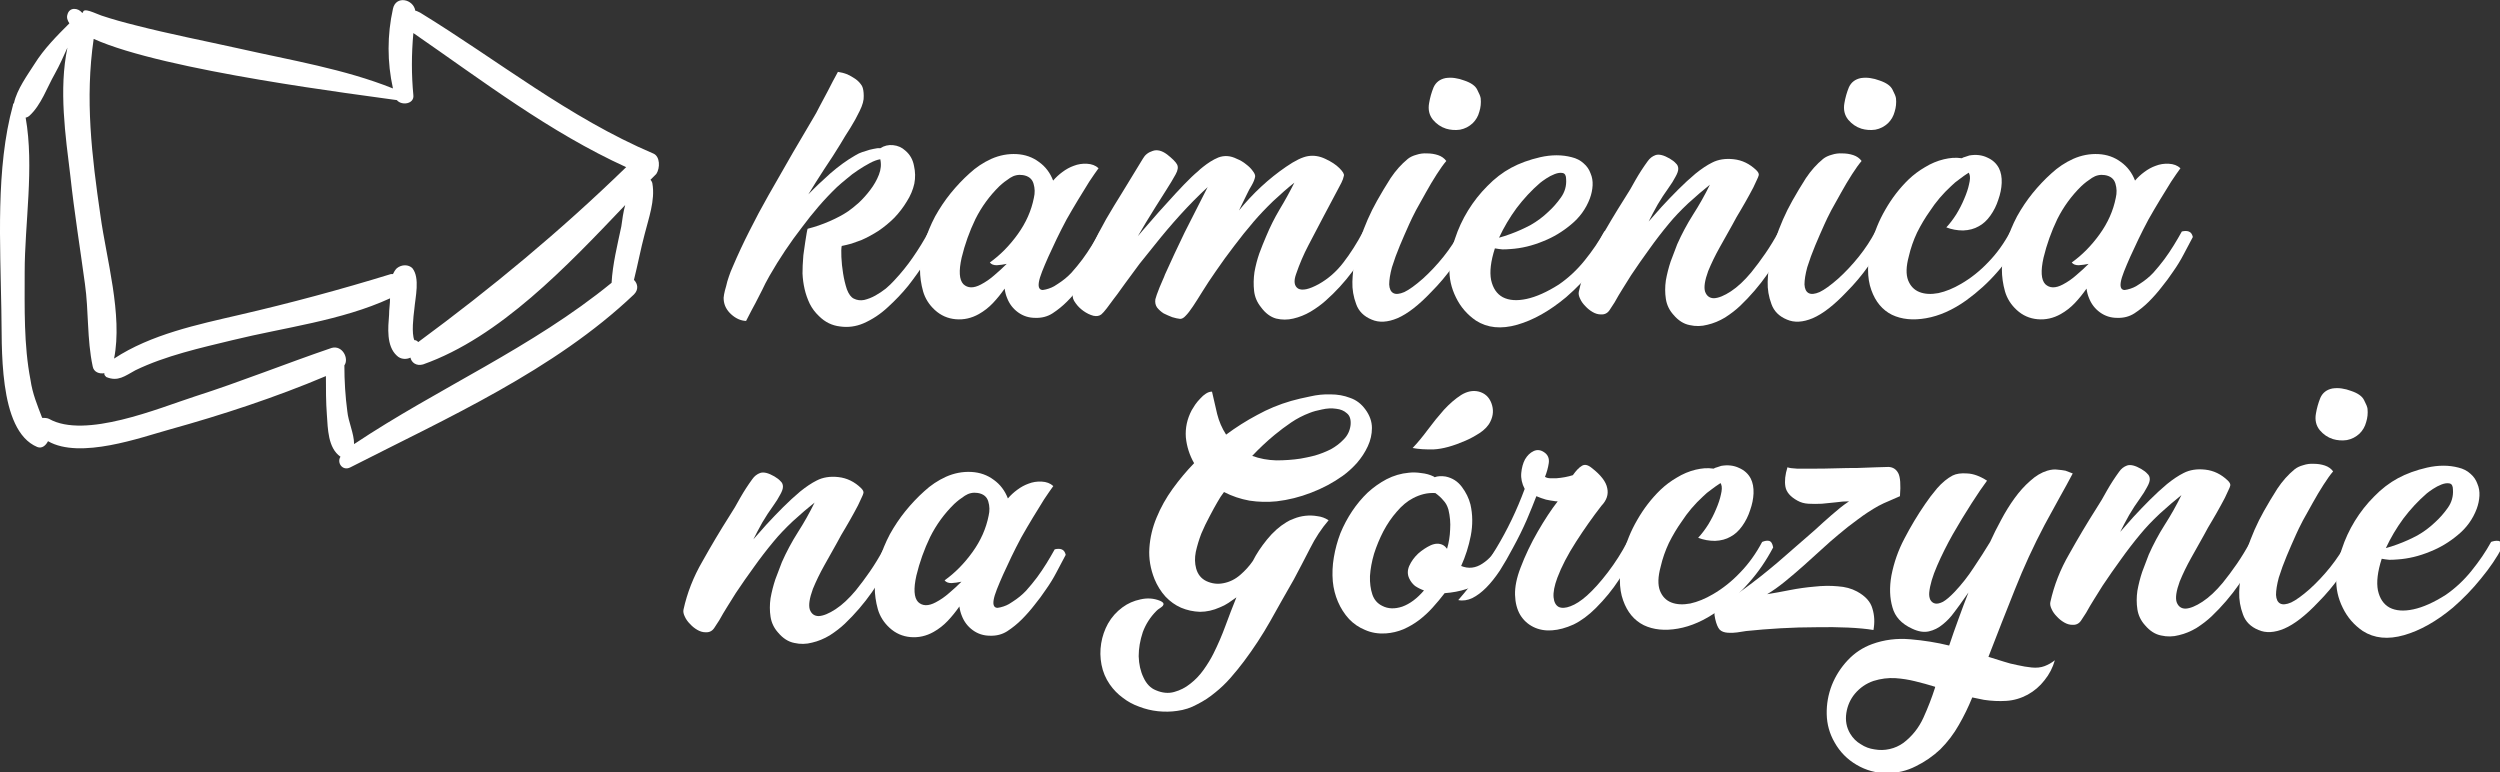 <?xml version="1.0" encoding="UTF-8" standalone="no"?>
<!-- Created with Inkscape (http://www.inkscape.org/) -->

<svg
   xmlns:dc="http://purl.org/dc/elements/1.1/"
   xmlns:cc="http://creativecommons.org/ns#"
   xmlns:rdf="http://www.w3.org/1999/02/22-rdf-syntax-ns#"
   xmlns:svg="http://www.w3.org/2000/svg"
   xmlns="http://www.w3.org/2000/svg"
   xmlns:sodipodi="http://sodipodi.sourceforge.net/DTD/sodipodi-0.dtd"
   xmlns:inkscape="http://www.inkscape.org/namespaces/inkscape"
   width="256.646mm"
   height="79.291mm"
   viewBox="0 0 256.646 79.291"
   version="1.1"
   id="svg8"
   inkscape:version="0.92.4 (5da689c313, 2019-01-14)"
   sodipodi:docname="projectName01SM.svg">
  <rect x="0" y="0" width="256.646" height="79.291" fill="#333333" stroke="none"/>
  <defs
     id="defs2" />
  <sodipodi:namedview
     id="base"
     pagecolor="#ffffff"
     bordercolor="#666666"
     borderopacity="1.0"
     inkscape:pageopacity="0.0"
     inkscape:pageshadow="2"
     inkscape:zoom="0.49497475"
     inkscape:cx="194.15137"
     inkscape:cy="109.88349"
     inkscape:document-units="mm"
     inkscape:current-layer="layer1"
     showgrid="false"
     showborder="false"
     fit-margin-top="0"
     fit-margin-left="0"
     fit-margin-right="0"
     fit-margin-bottom="0"
     inkscape:window-width="1920"
     inkscape:window-height="1001"
     inkscape:window-x="-9"
     inkscape:window-y="-9"
     inkscape:window-maximized="1" />
  <g
     inkscape:label="Layer 1"
     inkscape:groupmode="layer"
     id="layer1"
     transform="translate(-35.844,-109.946)">
    <g
       id="g934"
       style="fill:#ffffff">
      <g
         transform="matrix(1.011,0,0,1.011,-3.078,-1.991)"
         id="g933"
         style="fill:#ffffff">
        <path
           inkscape:connector-curvature="0"
           id="path837"
           style="font-style:normal;font-variant:normal;font-weight:normal;font-stretch:normal;font-size:28.186px;line-height:1.25;font-family:'Painter PERSONAL USE ONLY';-inkscape-font-specification:'Painter PERSONAL USE ONLY, Normal';font-variant-ligatures:normal;font-variant-caps:normal;font-variant-numeric:normal;font-feature-settings:normal;text-align:start;letter-spacing:0px;word-spacing:0px;writing-mode:lr-tb;text-anchor:start;fill:#ffffff;fill-opacity:1;stroke:none;stroke-width:0.873"
           d="m 132.807,134.226 q 0.908,-0.21 1.118,0.559 -1.328,2.55 -3.214,4.961 -0.908,1.118 -2.061,2.166 -1.118,1.048 -2.48,1.642 -1.153,0.489 -2.376,0.314 -1.223,-0.14 -2.131,-1.048 -0.594,-0.559 -0.943,-1.258 -0.349,-0.734 -0.524,-1.502 -0.175,-0.769 -0.21,-1.572 0,-0.804 0.07,-1.607 0,-0.175 0.07,-0.629 0.07,-0.489 0.14,-0.978 0.07,-0.489 0.14,-0.873 0.07,-0.419 0.105,-0.454 1.118,-0.279 2.236,-0.769 1.118,-0.489 1.887,-1.013 0.454,-0.314 1.083,-0.873 0.629,-0.594 1.153,-1.293 0.559,-0.734 0.873,-1.537 0.314,-0.804 0.14,-1.572 -0.454,0.07 -1.048,0.384 -0.594,0.314 -1.223,0.734 -0.594,0.384 -1.153,0.873 -0.559,0.454 -0.978,0.838 -0.978,0.943 -1.852,1.956 -0.873,1.013 -1.677,2.096 -1.817,2.341 -3.319,4.961 -0.105,0.175 -0.419,0.769 -0.279,0.594 -0.664,1.328 -0.349,0.699 -0.734,1.397 -0.349,0.699 -0.559,1.083 -0.804,-0.035 -1.502,-0.664 -0.699,-0.629 -0.769,-1.467 -0.035,-0.175 0.035,-0.559 0.07,-0.384 0.21,-0.838 0.105,-0.489 0.279,-0.978 0.175,-0.524 0.384,-0.978 0.804,-1.887 1.712,-3.668 0.908,-1.817 1.921,-3.598 l 2.48,-4.332 2.096,-3.563 q 0.245,-0.384 0.629,-1.153 0.419,-0.769 0.838,-1.572 0.454,-0.908 1.013,-1.921 0.489,0.07 0.943,0.245 0.384,0.175 0.804,0.454 0.419,0.28 0.699,0.734 0.175,0.349 0.175,1.013 0.035,0.629 -0.419,1.537 -0.419,0.873 -0.943,1.712 -0.524,0.804 -1.013,1.642 -0.699,1.153 -1.642,2.55 -0.908,1.397 -1.607,2.55 0.978,-1.013 2.236,-2.131 1.293,-1.118 2.515,-1.817 0.105,-0.07 0.384,-0.21 0.314,-0.14 0.699,-0.245 0.384,-0.14 0.769,-0.21 0.419,-0.105 0.699,-0.07 0.594,-0.384 1.293,-0.314 0.734,0.07 1.258,0.559 0.699,0.594 0.873,1.537 0.21,0.908 0.035,1.817 -0.21,0.943 -0.769,1.817 -0.524,0.873 -1.258,1.642 -0.734,0.734 -1.607,1.328 -0.873,0.559 -1.747,0.943 -0.489,0.175 -0.978,0.349 -0.489,0.14 -1.013,0.245 -0.07,0.314 -0.035,1.118 0.035,0.804 0.175,1.677 0.14,0.873 0.384,1.607 0.279,0.734 0.699,0.943 0.489,0.245 1.048,0.14 0.594,-0.14 1.153,-0.454 0.559,-0.314 1.048,-0.699 0.489,-0.419 0.838,-0.804 1.083,-1.153 1.921,-2.376 0.873,-1.258 1.607,-2.62 z" />
        <path
           inkscape:connector-curvature="0"
           id="path839"
           style="font-style:normal;font-variant:normal;font-weight:normal;font-stretch:normal;font-size:28.186px;line-height:1.25;font-family:'Painter PERSONAL USE ONLY';-inkscape-font-specification:'Painter PERSONAL USE ONLY, Normal';font-variant-ligatures:normal;font-variant-caps:normal;font-variant-numeric:normal;font-feature-settings:normal;text-align:start;letter-spacing:0px;word-spacing:0px;writing-mode:lr-tb;text-anchor:start;fill:#ffffff;fill-opacity:1;stroke:none;stroke-width:0.873"
           d="m 150.049,127.798 q -0.384,0.524 -0.943,1.363 -0.524,0.838 -1.118,1.817 -0.594,0.978 -1.188,2.026 -0.559,1.048 -1.013,1.991 -0.943,1.956 -1.467,3.284 -0.524,1.328 -0.279,1.712 0.105,0.175 0.349,0.175 0.279,-0.035 0.594,-0.14 0.314,-0.105 0.559,-0.245 0.279,-0.175 0.384,-0.245 0.769,-0.489 1.363,-1.118 0.594,-0.664 1.118,-1.363 0.489,-0.664 0.943,-1.397 0.454,-0.734 0.838,-1.432 0.419,-0.105 0.699,0 0.314,0.105 0.419,0.559 -0.489,0.908 -0.943,1.782 -0.454,0.873 -1.048,1.712 -0.559,0.838 -1.188,1.607 -0.594,0.769 -1.293,1.467 -0.664,0.664 -1.467,1.188 -0.769,0.489 -1.747,0.454 -0.978,0 -1.747,-0.559 -0.769,-0.559 -1.118,-1.467 -0.175,-0.419 -0.245,-0.943 -0.559,0.804 -1.188,1.467 -0.629,0.664 -1.432,1.118 -1.118,0.629 -2.341,0.524 -1.223,-0.105 -2.131,-0.943 -0.873,-0.804 -1.188,-1.887 -0.314,-1.118 -0.314,-2.236 0.035,-1.397 0.454,-2.76 0.419,-1.363 1.083,-2.62 0.699,-1.258 1.572,-2.341 0.908,-1.118 1.921,-2.026 0.978,-0.908 2.201,-1.467 1.258,-0.559 2.585,-0.489 1.293,0.07 2.271,0.804 0.978,0.699 1.432,1.887 0.419,-0.489 0.943,-0.873 0.559,-0.419 1.153,-0.629 0.629,-0.245 1.328,-0.21 0.734,0.035 1.188,0.454 z m -11.04,9.573 q 1.572,-1.118 2.83,-2.865 1.258,-1.747 1.642,-3.703 0.175,-0.734 -0.035,-1.432 -0.21,-0.734 -1.083,-0.873 -0.699,-0.105 -1.293,0.28 -0.594,0.384 -1.083,0.838 -1.502,1.467 -2.446,3.354 -0.908,1.887 -1.397,3.913 -0.454,2.026 0.175,2.69 0.664,0.629 1.782,0.035 0.734,-0.384 1.363,-0.943 0.664,-0.559 1.258,-1.153 -0.489,0.105 -1.013,0.14 -0.489,0 -0.699,-0.279 z" />
        <path
           inkscape:connector-curvature="0"
           id="path841"
           style="font-style:normal;font-variant:normal;font-weight:normal;font-stretch:normal;font-size:28.186px;line-height:1.25;font-family:'Painter PERSONAL USE ONLY';-inkscape-font-specification:'Painter PERSONAL USE ONLY, Normal';font-variant-ligatures:normal;font-variant-caps:normal;font-variant-numeric:normal;font-feature-settings:normal;text-align:start;letter-spacing:0px;word-spacing:0px;writing-mode:lr-tb;text-anchor:start;fill:#ffffff;fill-opacity:1;stroke:none;stroke-width:0.873"
           d="m 176.917,134.226 q 0.419,-0.105 0.734,-0.035 0.314,0.07 0.384,0.594 -0.978,1.852 -2.201,3.494 -1.223,1.642 -2.725,2.97 -0.664,0.594 -1.537,1.118 -0.838,0.489 -1.747,0.699 -0.873,0.21 -1.747,0 -0.873,-0.245 -1.537,-1.153 -0.594,-0.734 -0.699,-1.642 -0.105,-0.943 0.035,-1.921 0.175,-0.978 0.489,-1.887 0.349,-0.943 0.699,-1.747 0.594,-1.432 1.363,-2.725 0.804,-1.328 1.502,-2.725 -1.013,0.804 -2.166,1.887 -1.118,1.083 -1.956,2.061 -1.048,1.223 -1.991,2.48 -0.943,1.223 -1.852,2.55 -0.804,1.153 -1.363,2.061 -0.559,0.908 -0.978,1.537 -0.419,0.629 -0.734,0.943 -0.279,0.314 -0.559,0.314 -0.349,-0.035 -0.804,-0.175 -0.454,-0.175 -0.873,-0.384 -0.384,-0.245 -0.664,-0.594 -0.245,-0.349 -0.175,-0.838 0.035,-0.14 0.14,-0.454 0.14,-0.349 0.279,-0.734 0.175,-0.384 0.314,-0.734 0.175,-0.384 0.245,-0.594 0.943,-2.096 1.991,-4.262 1.083,-2.166 2.341,-4.612 -1.432,1.328 -2.795,2.83 -1.328,1.467 -2.55,3.005 -0.804,0.978 -1.572,1.956 -0.734,0.978 -1.467,1.991 -0.14,0.175 -0.454,0.629 -0.314,0.454 -0.699,0.943 -0.349,0.489 -0.699,0.943 -0.349,0.454 -0.559,0.629 -0.314,0.245 -0.804,0.14 -0.524,-0.14 -1.013,-0.489 -0.489,-0.349 -0.804,-0.804 -0.349,-0.454 -0.28,-0.873 0.14,-0.838 0.664,-2.096 0.524,-1.293 1.223,-2.69 0.699,-1.432 1.502,-2.865 0.838,-1.432 1.607,-2.655 l 2.131,-3.494 q 0.314,-0.559 0.978,-0.769 0.664,-0.245 1.467,0.349 0.804,0.629 1.013,1.013 0.21,0.384 -0.14,1.013 -0.384,0.699 -0.943,1.572 -0.524,0.838 -1.083,1.712 -0.524,0.838 -1.013,1.642 -0.489,0.804 -0.804,1.363 0.489,-0.594 1.293,-1.502 0.804,-0.943 1.677,-1.887 0.873,-0.978 1.712,-1.852 0.838,-0.873 1.432,-1.363 0.21,-0.21 0.524,-0.454 0.349,-0.279 0.734,-0.524 0.384,-0.245 0.804,-0.419 0.454,-0.175 0.943,-0.14 0.454,0.035 0.943,0.279 0.524,0.21 0.943,0.559 0.419,0.314 0.664,0.664 0.279,0.349 0.245,0.594 -0.07,0.384 -0.349,0.873 -0.28,0.454 -0.454,0.838 l -0.838,1.712 q 2.131,-2.62 4.786,-4.437 1.363,-0.943 2.236,-1.083 0.873,-0.14 1.747,0.279 0.908,0.419 1.432,0.943 0.524,0.524 0.454,0.769 -0.07,0.349 -0.245,0.699 -0.175,0.349 -0.349,0.664 l -1.502,2.83 q -0.734,1.432 -1.502,2.865 -0.734,1.397 -1.258,2.935 -0.384,1.083 0.21,1.467 0.629,0.349 2.096,-0.454 1.432,-0.804 2.48,-2.166 1.083,-1.397 2.026,-3.179 z" />
        <path
           inkscape:connector-curvature="0"
           id="path843"
           style="font-style:normal;font-variant:normal;font-weight:normal;font-stretch:normal;font-size:28.186px;line-height:1.25;font-family:'Painter PERSONAL USE ONLY';-inkscape-font-specification:'Painter PERSONAL USE ONLY, Normal';font-variant-ligatures:normal;font-variant-caps:normal;font-variant-numeric:normal;font-feature-settings:normal;text-align:start;letter-spacing:0px;word-spacing:0px;writing-mode:lr-tb;text-anchor:start;fill:#ffffff;fill-opacity:1;stroke:none;stroke-width:0.873"
           d="m 185.358,127.064 q -0.419,0.489 -0.978,1.363 -0.559,0.873 -1.083,1.817 -0.524,0.943 -1.013,1.817 -0.454,0.873 -0.699,1.432 -0.489,1.083 -0.943,2.166 -0.454,1.083 -0.804,2.201 -0.279,1.048 -0.279,1.747 0.035,0.664 0.419,0.873 0.384,0.21 1.118,-0.105 0.734,-0.349 1.887,-1.363 1.118,-1.013 2.096,-2.236 0.978,-1.223 1.677,-2.55 0.943,-0.454 1.118,0.559 -0.804,1.467 -1.817,2.935 -1.013,1.432 -2.236,2.655 -1.887,1.991 -3.424,2.655 -1.502,0.629 -2.62,0.14 -1.188,-0.489 -1.572,-1.572 -0.419,-1.118 -0.384,-2.271 0.07,-2.166 0.769,-4.262 0.699,-2.131 1.747,-3.983 0.629,-1.118 1.363,-2.271 0.769,-1.153 1.747,-1.956 0.349,-0.279 0.873,-0.419 0.524,-0.175 1.083,-0.14 0.594,0 1.118,0.175 0.524,0.175 0.838,0.594 z m -0.035,-3.284 q -0.769,-0.245 -1.328,-0.908 -0.559,-0.699 -0.384,-1.677 0.14,-0.838 0.454,-1.607 0.349,-0.769 1.223,-0.943 0.489,-0.07 0.943,0 0.489,0.07 0.943,0.245 1.048,0.349 1.328,0.943 0.314,0.594 0.349,0.873 0.07,0.699 -0.14,1.363 -0.175,0.664 -0.664,1.153 -0.559,0.524 -1.293,0.664 -0.734,0.105 -1.432,-0.105 z" />
        <path
           inkscape:connector-curvature="0"
           id="path845"
           style="font-style:normal;font-variant:normal;font-weight:normal;font-stretch:normal;font-size:28.186px;line-height:1.25;font-family:'Painter PERSONAL USE ONLY';-inkscape-font-specification:'Painter PERSONAL USE ONLY, Normal';font-variant-ligatures:normal;font-variant-caps:normal;font-variant-numeric:normal;font-feature-settings:normal;text-align:start;letter-spacing:0px;word-spacing:0px;writing-mode:lr-tb;text-anchor:start;fill:#ffffff;fill-opacity:1;stroke:none;stroke-width:0.873"
           d="m 191.865,136.008 q -0.384,0.035 -0.804,0.035 -0.384,-0.035 -0.769,-0.105 -0.629,1.956 -0.384,3.214 0.28,1.258 1.188,1.747 0.943,0.489 2.411,0.175 1.467,-0.314 3.284,-1.467 1.467,-1.013 2.62,-2.446 1.188,-1.467 1.991,-2.935 0.384,-0.14 0.699,-0.105 0.349,0 0.419,0.664 -0.804,1.537 -2.131,3.144 -1.293,1.607 -2.865,2.97 -2.515,2.096 -4.961,2.795 -2.446,0.699 -4.192,-0.419 -1.328,-0.908 -2.026,-2.341 -0.734,-1.467 -0.664,-3.039 0.035,-1.467 0.559,-2.935 0.489,-1.502 1.328,-2.865 0.838,-1.363 1.956,-2.48 1.118,-1.153 2.411,-1.852 1.293,-0.699 2.97,-1.083 1.712,-0.384 3.179,0 0.734,0.175 1.223,0.629 0.489,0.419 0.699,1.013 0.245,0.559 0.21,1.223 -0.035,0.664 -0.279,1.328 -0.594,1.572 -1.921,2.655 -1.293,1.083 -2.795,1.677 -1.677,0.699 -3.354,0.804 z m 3.005,-6.708 q -1.293,1.118 -2.376,2.55 -1.048,1.432 -1.782,3.005 0.524,-0.14 1.188,-0.384 1.048,-0.384 2.026,-0.908 0.978,-0.559 1.782,-1.328 0.699,-0.629 1.293,-1.467 0.594,-0.838 0.524,-1.852 0,-0.559 -0.349,-0.629 -0.349,-0.07 -0.804,0.105 -0.454,0.175 -0.873,0.454 -0.419,0.279 -0.629,0.454 z" />
        <path
           inkscape:connector-curvature="0"
           id="path847"
           style="font-style:normal;font-variant:normal;font-weight:normal;font-stretch:normal;font-size:28.186px;line-height:1.25;font-family:'Painter PERSONAL USE ONLY';-inkscape-font-specification:'Painter PERSONAL USE ONLY, Normal';font-variant-ligatures:normal;font-variant-caps:normal;font-variant-numeric:normal;font-feature-settings:normal;text-align:start;letter-spacing:0px;word-spacing:0px;writing-mode:lr-tb;text-anchor:start;fill:#ffffff;fill-opacity:1;stroke:none;stroke-width:0.873"
           d="m 219.113,134.226 q 1.083,-0.454 1.118,0.559 -1.048,1.991 -2.271,3.773 -1.223,1.747 -2.76,3.214 -0.664,0.629 -1.537,1.188 -0.873,0.524 -1.782,0.734 -0.908,0.245 -1.817,0.035 -0.908,-0.175 -1.642,-1.048 -0.629,-0.699 -0.769,-1.607 -0.14,-0.908 0,-1.887 0.175,-0.978 0.489,-1.921 0.349,-0.943 0.664,-1.747 0.699,-1.572 1.607,-3.005 0.943,-1.467 1.712,-3.039 -1.013,0.804 -2.201,1.887 -1.153,1.083 -1.956,2.061 -1.048,1.258 -1.991,2.585 -0.943,1.293 -1.852,2.655 -0.454,0.699 -0.873,1.397 -0.419,0.664 -0.804,1.363 -0.21,0.314 -0.524,0.804 -0.314,0.454 -0.873,0.419 -0.419,0 -0.838,-0.245 -0.419,-0.245 -0.734,-0.594 -0.349,-0.349 -0.524,-0.734 -0.21,-0.419 -0.14,-0.734 0.559,-2.55 1.921,-4.891 1.328,-2.376 2.725,-4.577 0.594,-0.908 1.118,-1.887 0.559,-0.978 1.223,-1.887 0.314,-0.454 0.804,-0.629 0.524,-0.175 1.432,0.349 0.419,0.245 0.629,0.489 0.245,0.21 0.245,0.559 0,0.314 -0.28,0.804 -0.245,0.489 -0.769,1.223 -0.489,0.664 -1.048,1.607 -0.524,0.943 -0.908,1.712 0.559,-0.629 1.328,-1.502 0.804,-0.873 1.677,-1.747 0.873,-0.873 1.747,-1.607 0.908,-0.734 1.677,-1.118 0.943,-0.489 2.201,-0.349 1.293,0.14 2.306,1.118 0.28,0.279 0.245,0.489 -0.035,0.175 -0.21,0.524 -0.314,0.734 -0.734,1.467 -0.419,0.769 -0.873,1.537 -0.454,0.734 -0.873,1.537 -0.594,1.083 -1.293,2.306 -0.664,1.188 -1.153,2.376 -0.524,1.432 -0.314,2.096 0.245,0.664 0.908,0.664 0.699,-0.035 1.712,-0.699 1.013,-0.664 2.061,-1.921 0.734,-0.908 1.432,-1.921 0.699,-1.013 1.363,-2.236 z" />
        <path
           inkscape:connector-curvature="0"
           id="path849"
           style="font-style:normal;font-variant:normal;font-weight:normal;font-stretch:normal;font-size:28.186px;line-height:1.25;font-family:'Painter PERSONAL USE ONLY';-inkscape-font-specification:'Painter PERSONAL USE ONLY, Normal';font-variant-ligatures:normal;font-variant-caps:normal;font-variant-numeric:normal;font-feature-settings:normal;text-align:start;letter-spacing:0px;word-spacing:0px;writing-mode:lr-tb;text-anchor:start;fill:#ffffff;fill-opacity:1;stroke:none;stroke-width:0.873"
           d="m 227.528,127.064 q -0.419,0.489 -0.978,1.363 -0.559,0.873 -1.083,1.817 -0.524,0.943 -1.013,1.817 -0.454,0.873 -0.699,1.432 -0.489,1.083 -0.943,2.166 -0.454,1.083 -0.804,2.201 -0.28,1.048 -0.28,1.747 0.035,0.664 0.419,0.873 0.384,0.21 1.118,-0.105 0.734,-0.349 1.887,-1.363 1.118,-1.013 2.096,-2.236 0.978,-1.223 1.677,-2.55 0.943,-0.454 1.118,0.559 -0.804,1.467 -1.817,2.935 -1.013,1.432 -2.236,2.655 -1.887,1.991 -3.424,2.655 -1.502,0.629 -2.62,0.14 -1.188,-0.489 -1.572,-1.572 -0.419,-1.118 -0.384,-2.271 0.07,-2.166 0.769,-4.262 0.699,-2.131 1.747,-3.983 0.629,-1.118 1.363,-2.271 0.769,-1.153 1.747,-1.956 0.349,-0.279 0.873,-0.419 0.524,-0.175 1.083,-0.14 0.594,0 1.118,0.175 0.524,0.175 0.838,0.594 z m -0.035,-3.284 q -0.769,-0.245 -1.328,-0.908 -0.559,-0.699 -0.384,-1.677 0.14,-0.838 0.454,-1.607 0.349,-0.769 1.223,-0.943 0.489,-0.07 0.943,0 0.489,0.07 0.943,0.245 1.048,0.349 1.328,0.943 0.314,0.594 0.349,0.873 0.07,0.699 -0.14,1.363 -0.175,0.664 -0.664,1.153 -0.559,0.524 -1.293,0.664 -0.734,0.105 -1.432,-0.105 z" />
        <path
           inkscape:connector-curvature="0"
           id="path851"
           style="font-style:normal;font-variant:normal;font-weight:normal;font-stretch:normal;font-size:28.186px;line-height:1.25;font-family:'Painter PERSONAL USE ONLY';-inkscape-font-specification:'Painter PERSONAL USE ONLY, Normal';font-variant-ligatures:normal;font-variant-caps:normal;font-variant-numeric:normal;font-feature-settings:normal;text-align:start;letter-spacing:0px;word-spacing:0px;writing-mode:lr-tb;text-anchor:start;fill:#ffffff;fill-opacity:1;stroke:none;stroke-width:0.873"
           d="m 236.131,133.807 q 0.524,-0.559 1.013,-1.328 0.489,-0.804 0.804,-1.572 0.349,-0.804 0.489,-1.467 0.175,-0.699 0.035,-1.048 l -0.07,-0.14 q -0.489,0.314 -0.943,0.664 -0.454,0.314 -0.838,0.699 -1.258,1.153 -2.166,2.55 -0.699,0.978 -1.293,2.166 -0.559,1.188 -0.838,2.411 -0.419,1.537 -0.07,2.446 0.349,0.873 1.153,1.188 0.804,0.314 1.921,0.105 1.118,-0.245 2.306,-0.943 1.502,-0.873 2.76,-2.201 1.293,-1.328 2.236,-3.109 0.419,-0.175 0.699,-0.105 0.314,0.07 0.419,0.664 -1.048,1.991 -2.446,3.563 -1.363,1.572 -3.144,2.865 -2.061,1.467 -4.088,1.817 -1.991,0.349 -3.459,-0.349 -1.467,-0.734 -2.096,-2.515 -0.664,-1.817 0,-4.647 0.454,-1.852 1.432,-3.529 0.978,-1.712 2.341,-3.039 0.769,-0.734 1.677,-1.258 0.908,-0.559 1.921,-0.804 0.454,-0.105 0.873,-0.14 0.454,-0.035 0.943,0.035 0.175,-0.105 0.349,-0.14 0.21,-0.07 0.419,-0.14 1.013,-0.175 1.817,0.21 0.804,0.349 1.188,1.083 0.314,0.629 0.279,1.502 -0.035,0.838 -0.349,1.712 -0.279,0.873 -0.804,1.607 -0.524,0.734 -1.188,1.083 -0.664,0.384 -1.572,0.419 -0.908,0 -1.712,-0.314 z" />
        <path
           inkscape:connector-curvature="0"
           id="path853"
           style="font-style:normal;font-variant:normal;font-weight:normal;font-stretch:normal;font-size:28.186px;line-height:1.25;font-family:'Painter PERSONAL USE ONLY';-inkscape-font-specification:'Painter PERSONAL USE ONLY, Normal';font-variant-ligatures:normal;font-variant-caps:normal;font-variant-numeric:normal;font-feature-settings:normal;text-align:start;letter-spacing:0px;word-spacing:0px;writing-mode:lr-tb;text-anchor:start;fill:#ffffff;fill-opacity:1;stroke:none;stroke-width:0.873"
           d="m 259.907,127.798 q -0.384,0.524 -0.943,1.363 -0.524,0.838 -1.118,1.817 -0.594,0.978 -1.188,2.026 -0.559,1.048 -1.013,1.991 -0.943,1.956 -1.467,3.284 -0.524,1.328 -0.28,1.712 0.105,0.175 0.349,0.175 0.279,-0.035 0.594,-0.14 0.314,-0.105 0.559,-0.245 0.28,-0.175 0.384,-0.245 0.769,-0.489 1.363,-1.118 0.594,-0.664 1.118,-1.363 0.489,-0.664 0.943,-1.397 0.454,-0.734 0.838,-1.432 0.419,-0.105 0.699,0 0.314,0.105 0.419,0.559 -0.489,0.908 -0.943,1.782 -0.454,0.873 -1.048,1.712 -0.559,0.838 -1.188,1.607 -0.594,0.769 -1.293,1.467 -0.664,0.664 -1.467,1.188 -0.769,0.489 -1.747,0.454 -0.978,0 -1.747,-0.559 -0.769,-0.559 -1.118,-1.467 -0.175,-0.419 -0.245,-0.943 -0.559,0.804 -1.188,1.467 -0.629,0.664 -1.432,1.118 -1.118,0.629 -2.341,0.524 -1.223,-0.105 -2.131,-0.943 -0.873,-0.804 -1.188,-1.887 -0.314,-1.118 -0.314,-2.236 0.035,-1.397 0.454,-2.76 0.419,-1.363 1.083,-2.62 0.699,-1.258 1.572,-2.341 0.908,-1.118 1.921,-2.026 0.978,-0.908 2.201,-1.467 1.258,-0.559 2.585,-0.489 1.293,0.07 2.271,0.804 0.978,0.699 1.432,1.887 0.419,-0.489 0.943,-0.873 0.559,-0.419 1.153,-0.629 0.629,-0.245 1.328,-0.21 0.734,0.035 1.188,0.454 z m -11.04,9.573 q 1.572,-1.118 2.83,-2.865 1.258,-1.747 1.642,-3.703 0.175,-0.734 -0.035,-1.432 -0.21,-0.734 -1.083,-0.873 -0.699,-0.105 -1.293,0.28 -0.594,0.384 -1.083,0.838 -1.502,1.467 -2.446,3.354 -0.908,1.887 -1.397,3.913 -0.454,2.026 0.175,2.69 0.664,0.629 1.782,0.035 0.734,-0.384 1.363,-0.943 0.664,-0.559 1.258,-1.153 -0.489,0.105 -1.013,0.14 -0.489,0 -0.699,-0.279 z" />
      </g>
      <g
         transform="matrix(1.011,0,0,1.011,-166.113,30.639)"
         id="g911"
         style="fill:#ffffff">
        <path
           inkscape:connector-curvature="0"
           id="path855"
           style="font-style:normal;font-variant:normal;font-weight:normal;font-stretch:normal;font-size:28.186px;line-height:1.25;font-family:'Painter PERSONAL USE ONLY';-inkscape-font-specification:'Painter PERSONAL USE ONLY, Normal';font-variant-ligatures:normal;font-variant-caps:normal;font-variant-numeric:normal;font-feature-settings:normal;text-align:start;letter-spacing:0px;word-spacing:0px;writing-mode:lr-tb;text-anchor:start;fill:#ffffff;fill-opacity:1;stroke:none;stroke-width:0.873"
           d="m 289.463,134.226 q 1.083,-0.454 1.118,0.559 -1.048,1.991 -2.271,3.773 -1.223,1.747 -2.76,3.214 -0.664,0.629 -1.537,1.188 -0.873,0.524 -1.782,0.734 -0.908,0.245 -1.817,0.035 -0.908,-0.175 -1.642,-1.048 -0.629,-0.699 -0.769,-1.607 -0.14,-0.908 0,-1.887 0.175,-0.978 0.489,-1.921 0.349,-0.943 0.664,-1.747 0.699,-1.572 1.607,-3.005 0.943,-1.467 1.712,-3.039 -1.013,0.804 -2.201,1.887 -1.153,1.083 -1.956,2.061 -1.048,1.258 -1.991,2.585 -0.943,1.293 -1.852,2.655 -0.454,0.699 -0.873,1.397 -0.419,0.664 -0.804,1.363 -0.21,0.314 -0.524,0.804 -0.314,0.454 -0.873,0.419 -0.419,0 -0.838,-0.245 -0.419,-0.245 -0.734,-0.594 -0.349,-0.349 -0.524,-0.734 -0.21,-0.419 -0.14,-0.734 0.559,-2.55 1.921,-4.891 1.328,-2.376 2.725,-4.577 0.594,-0.908 1.118,-1.887 0.559,-0.978 1.223,-1.887 0.314,-0.454 0.804,-0.629 0.524,-0.175 1.432,0.349 0.419,0.245 0.629,0.489 0.245,0.21 0.245,0.559 0,0.314 -0.279,0.804 -0.245,0.489 -0.769,1.223 -0.489,0.664 -1.048,1.607 -0.524,0.943 -0.908,1.712 0.559,-0.629 1.328,-1.502 0.804,-0.873 1.677,-1.747 0.873,-0.873 1.747,-1.607 0.908,-0.734 1.677,-1.118 0.943,-0.489 2.201,-0.349 1.293,0.14 2.306,1.118 0.279,0.279 0.245,0.489 -0.035,0.175 -0.21,0.524 -0.314,0.734 -0.734,1.467 -0.419,0.769 -0.873,1.537 -0.454,0.734 -0.873,1.537 -0.594,1.083 -1.293,2.306 -0.664,1.188 -1.153,2.376 -0.524,1.432 -0.314,2.096 0.245,0.664 0.908,0.664 0.699,-0.035 1.712,-0.699 1.013,-0.664 2.061,-1.921 0.734,-0.908 1.432,-1.921 0.699,-1.013 1.363,-2.236 z" />
        <path
           inkscape:connector-curvature="0"
           id="path857"
           style="font-style:normal;font-variant:normal;font-weight:normal;font-stretch:normal;font-size:28.186px;line-height:1.25;font-family:'Painter PERSONAL USE ONLY';-inkscape-font-specification:'Painter PERSONAL USE ONLY, Normal';font-variant-ligatures:normal;font-variant-caps:normal;font-variant-numeric:normal;font-feature-settings:normal;text-align:start;letter-spacing:0px;word-spacing:0px;writing-mode:lr-tb;text-anchor:start;fill:#ffffff;fill-opacity:1;stroke:none;stroke-width:0.873"
           d="m 306.716,127.798 q -0.384,0.524 -0.943,1.363 -0.524,0.838 -1.118,1.817 -0.594,0.978 -1.188,2.026 -0.559,1.048 -1.013,1.991 -0.943,1.956 -1.467,3.284 -0.524,1.328 -0.279,1.712 0.105,0.175 0.349,0.175 0.279,-0.035 0.594,-0.14 0.314,-0.105 0.559,-0.245 0.279,-0.175 0.384,-0.245 0.769,-0.489 1.363,-1.118 0.594,-0.664 1.118,-1.363 0.489,-0.664 0.943,-1.397 0.454,-0.734 0.838,-1.432 0.419,-0.105 0.699,0 0.314,0.105 0.419,0.559 -0.489,0.908 -0.943,1.782 -0.454,0.873 -1.048,1.712 -0.559,0.838 -1.188,1.607 -0.594,0.769 -1.293,1.467 -0.664,0.664 -1.467,1.188 -0.769,0.489 -1.747,0.454 -0.978,0 -1.747,-0.559 -0.769,-0.559 -1.118,-1.467 -0.175,-0.419 -0.245,-0.943 -0.559,0.804 -1.188,1.467 -0.629,0.664 -1.432,1.118 -1.118,0.629 -2.341,0.524 -1.223,-0.105 -2.131,-0.943 -0.873,-0.804 -1.188,-1.887 -0.314,-1.118 -0.314,-2.236 0.035,-1.397 0.454,-2.76 0.419,-1.363 1.083,-2.62 0.699,-1.258 1.572,-2.341 0.908,-1.118 1.921,-2.026 0.978,-0.908 2.201,-1.467 1.258,-0.559 2.585,-0.489 1.293,0.07 2.271,0.804 0.978,0.699 1.432,1.887 0.419,-0.489 0.943,-0.873 0.559,-0.419 1.153,-0.629 0.629,-0.245 1.328,-0.21 0.734,0.035 1.188,0.454 z m -11.04,9.573 q 1.572,-1.118 2.83,-2.865 1.258,-1.747 1.642,-3.703 0.175,-0.734 -0.035,-1.432 -0.21,-0.734 -1.083,-0.873 -0.699,-0.105 -1.293,0.28 -0.594,0.384 -1.083,0.838 -1.502,1.467 -2.446,3.354 -0.908,1.887 -1.397,3.913 -0.454,2.026 0.175,2.69 0.664,0.629 1.782,0.035 0.734,-0.384 1.363,-0.943 0.664,-0.559 1.258,-1.153 -0.489,0.105 -1.013,0.14 -0.489,0 -0.699,-0.279 z" />
      </g>
      <g
         transform="matrix(1.011,0,0,1.011,-173.424,29.875)"
         id="g922"
         style="fill:#ffffff">
        <path
           inkscape:connector-curvature="0"
           id="path859"
           style="font-style:normal;font-variant:normal;font-weight:normal;font-stretch:normal;font-size:28.186px;line-height:1.25;font-family:'Painter PERSONAL USE ONLY';-inkscape-font-specification:'Painter PERSONAL USE ONLY, Normal';font-variant-ligatures:normal;font-variant-caps:normal;font-variant-numeric:normal;font-feature-settings:normal;text-align:start;letter-spacing:0px;word-spacing:0px;writing-mode:lr-tb;text-anchor:start;fill:#ffffff;fill-opacity:1;stroke:none;stroke-width:0.873"
           d="m 345.635,120.776 q 0.664,0.908 0.664,1.887 0,0.943 -0.419,1.852 -0.419,0.908 -1.118,1.712 -0.699,0.769 -1.432,1.293 -1.467,1.048 -3.214,1.712 -1.712,0.664 -3.494,0.873 -1.397,0.14 -2.76,-0.07 -1.363,-0.245 -2.585,-0.873 -0.175,0.245 -0.349,0.489 -0.14,0.245 -0.314,0.524 -0.349,0.594 -0.804,1.467 -0.454,0.838 -0.838,1.747 -0.349,0.908 -0.559,1.852 -0.175,0.908 0.035,1.677 0.245,0.908 1.048,1.293 0.838,0.384 1.712,0.21 0.943,-0.175 1.712,-0.838 0.769,-0.664 1.293,-1.432 0.524,-1.048 1.432,-2.166 0.908,-1.118 1.956,-1.747 0.314,-0.21 0.804,-0.384 0.524,-0.21 1.118,-0.279 0.629,-0.07 1.223,0.035 0.629,0.07 1.153,0.419 -1.083,1.258 -1.887,2.865 -0.804,1.572 -1.642,3.144 -1.223,2.131 -2.411,4.262 -1.188,2.096 -2.655,4.053 -0.629,0.838 -1.363,1.677 -0.734,0.838 -1.572,1.502 -0.838,0.699 -1.817,1.188 -0.943,0.524 -2.026,0.664 -0.943,0.14 -1.956,0.035 -0.978,-0.105 -1.887,-0.454 -0.908,-0.314 -1.677,-0.908 -0.769,-0.559 -1.328,-1.363 -0.629,-0.908 -0.838,-1.991 -0.21,-1.083 -0.035,-2.166 0.175,-1.083 0.699,-2.026 0.559,-0.978 1.467,-1.642 0.804,-0.594 1.817,-0.804 1.048,-0.245 1.991,0.14 0.314,0.14 0.349,0.279 0.035,0.105 -0.07,0.245 -0.105,0.105 -0.314,0.245 -0.175,0.105 -0.314,0.245 -0.943,0.943 -1.397,2.166 -0.419,1.258 -0.419,2.446 0.035,1.223 0.489,2.166 0.454,0.978 1.258,1.293 0.978,0.419 1.852,0.175 0.908,-0.245 1.642,-0.838 0.769,-0.594 1.363,-1.432 0.594,-0.838 0.978,-1.607 0.699,-1.397 1.223,-2.83 0.524,-1.432 1.118,-2.9 -0.384,0.279 -0.804,0.559 -0.419,0.279 -0.873,0.454 -1.013,0.454 -2.026,0.454 -1.013,-0.035 -1.921,-0.419 -0.873,-0.384 -1.572,-1.118 -0.699,-0.769 -1.118,-1.782 -0.629,-1.572 -0.524,-3.144 0.105,-1.607 0.734,-3.109 0.629,-1.537 1.642,-2.935 1.013,-1.397 2.166,-2.585 -0.699,-1.223 -0.838,-2.62 -0.105,-1.432 0.594,-2.76 0.14,-0.245 0.349,-0.559 0.245,-0.349 0.524,-0.629 0.28,-0.314 0.559,-0.489 0.314,-0.21 0.629,-0.21 0.245,1.118 0.524,2.271 0.279,1.118 0.908,2.096 1.502,-1.118 3.144,-1.991 1.642,-0.908 3.459,-1.432 0.873,-0.245 1.921,-0.454 1.048,-0.245 2.096,-0.21 1.048,0 1.956,0.349 0.943,0.314 1.572,1.188 z m -6.603,4.996 q 0.629,-0.105 1.467,-0.314 0.838,-0.245 1.607,-0.629 0.769,-0.419 1.328,-1.013 0.594,-0.594 0.699,-1.467 0.07,-0.838 -0.384,-1.188 -0.419,-0.384 -1.083,-0.454 -0.664,-0.105 -1.432,0.07 -0.734,0.14 -1.258,0.349 -1.013,0.384 -1.887,0.978 -0.873,0.594 -1.677,1.258 -0.594,0.489 -1.188,1.048 -0.559,0.524 -1.083,1.083 1.153,0.419 2.446,0.454 1.293,0 2.446,-0.175 z" />
        <path
           inkscape:connector-curvature="0"
           id="path861"
           style="font-style:normal;font-variant:normal;font-weight:normal;font-stretch:normal;font-size:28.186px;line-height:1.25;font-family:'Painter PERSONAL USE ONLY';-inkscape-font-specification:'Painter PERSONAL USE ONLY, Normal';font-variant-ligatures:normal;font-variant-caps:normal;font-variant-numeric:normal;font-feature-settings:normal;text-align:start;letter-spacing:0px;word-spacing:0px;writing-mode:lr-tb;text-anchor:start;fill:#ffffff;fill-opacity:1;stroke:none;stroke-width:0.873"
           d="m 352.668,127.658 q 0.454,-0.175 1.118,-0.07 1.013,0.21 1.642,1.048 0.629,0.838 0.873,1.782 0.349,1.537 0.035,3.179 -0.314,1.607 -0.978,3.074 1.118,0.454 2.166,-0.245 1.083,-0.699 1.887,-2.201 1.013,-0.454 1.118,0.559 -1.118,2.131 -2.795,3.319 -1.642,1.153 -4.053,1.328 -0.559,0.734 -1.223,1.467 -0.629,0.699 -1.363,1.258 -0.734,0.559 -1.607,0.943 -0.838,0.349 -1.782,0.419 -1.153,0.07 -2.096,-0.349 -0.943,-0.384 -1.642,-1.118 -0.699,-0.769 -1.118,-1.747 -0.419,-0.978 -0.524,-2.061 -0.105,-1.223 0.105,-2.446 0.21,-1.258 0.664,-2.446 0.489,-1.188 1.188,-2.236 0.699,-1.048 1.572,-1.887 0.873,-0.804 1.921,-1.363 1.083,-0.559 2.271,-0.664 0.594,-0.07 1.258,0.035 0.699,0.07 1.258,0.349 z m -1.677,7.756 q 0.594,-0.524 1.258,-0.838 0.699,-0.314 1.258,-0.035 0.245,0.14 0.419,0.384 0.279,-0.943 0.314,-1.956 0.07,-1.013 -0.175,-2.026 -0.175,-0.594 -0.524,-0.943 -0.314,-0.384 -0.804,-0.734 -0.629,-0.035 -1.188,0.105 -0.559,0.14 -1.083,0.419 -0.873,0.454 -1.642,1.363 -0.769,0.873 -1.363,1.991 -0.559,1.083 -0.943,2.271 -0.349,1.188 -0.419,2.271 -0.035,1.048 0.245,1.887 0.279,0.804 1.013,1.153 0.873,0.454 2.026,0.07 1.153,-0.419 2.201,-1.642 -0.489,-0.175 -0.908,-0.454 -0.384,-0.314 -0.594,-0.769 -0.279,-0.594 0,-1.258 0.314,-0.699 0.908,-1.258 z m -0.559,-10.725 q 0.734,-0.769 1.537,-1.852 0.804,-1.083 1.642,-2.026 0.873,-0.943 1.747,-1.502 0.908,-0.559 1.782,-0.349 0.943,0.245 1.293,1.188 0.349,0.943 -0.105,1.852 -0.314,0.664 -1.118,1.188 -0.769,0.489 -1.432,0.769 -1.852,0.804 -3.179,0.873 -1.293,0.035 -2.166,-0.14 z" />
        <path
           inkscape:connector-curvature="0"
           id="path863"
           style="font-style:normal;font-variant:normal;font-weight:normal;font-stretch:normal;font-size:28.186px;line-height:1.25;font-family:'Painter PERSONAL USE ONLY';-inkscape-font-specification:'Painter PERSONAL USE ONLY, Normal';font-variant-ligatures:normal;font-variant-caps:normal;font-variant-numeric:normal;font-feature-settings:normal;text-align:start;letter-spacing:0px;word-spacing:0px;writing-mode:lr-tb;text-anchor:start;fill:#ffffff;fill-opacity:1;stroke:none;stroke-width:0.873"
           d="m 355.067,140.13 q 2.131,-2.446 3.843,-5.24 1.712,-2.83 2.9,-6.044 -0.419,-0.804 -0.349,-1.607 0.07,-0.804 0.384,-1.397 0.349,-0.594 0.873,-0.838 0.524,-0.245 1.048,0.105 0.594,0.384 0.489,1.118 -0.105,0.699 -0.384,1.397 0.245,0.14 0.559,0.14 0.349,0 0.594,0 0.908,-0.07 1.677,-0.314 0.489,-0.699 0.908,-0.943 0.419,-0.279 1.013,0.21 1.397,1.083 1.572,2.061 0.21,0.943 -0.594,1.782 -1.328,1.712 -2.585,3.668 -1.258,1.956 -1.887,3.633 -0.454,1.223 -0.384,1.991 0.07,0.734 0.524,0.978 0.454,0.21 1.188,-0.07 0.769,-0.279 1.677,-1.083 1.013,-0.908 2.131,-2.376 1.118,-1.467 1.956,-3.074 0.489,-0.279 0.769,-0.035 0.314,0.21 0.349,0.594 -0.943,1.782 -1.956,3.284 -0.978,1.502 -2.341,2.865 -1.118,1.118 -2.271,1.677 -1.153,0.524 -2.201,0.594 -1.048,0.07 -1.887,-0.349 -0.838,-0.419 -1.328,-1.223 -0.489,-0.838 -0.524,-2.026 -0.035,-1.223 0.559,-2.76 0.699,-1.852 1.747,-3.668 1.048,-1.817 2.026,-3.074 -0.279,0 -0.384,-0.035 -0.314,-0.035 -0.804,-0.14 -0.489,-0.14 -0.978,-0.349 -0.384,1.013 -0.978,2.411 -0.594,1.363 -1.397,2.83 -0.664,1.258 -1.328,2.306 -0.699,1.048 -1.397,1.747 -0.699,0.699 -1.397,1.048 -0.734,0.349 -1.432,0.21 z" />
        <path
           inkscape:connector-curvature="0"
           id="path865"
           style="font-style:normal;font-variant:normal;font-weight:normal;font-stretch:normal;font-size:28.186px;line-height:1.25;font-family:'Painter PERSONAL USE ONLY';-inkscape-font-specification:'Painter PERSONAL USE ONLY, Normal';font-variant-ligatures:normal;font-variant-caps:normal;font-variant-numeric:normal;font-feature-settings:normal;text-align:start;letter-spacing:0px;word-spacing:0px;writing-mode:lr-tb;text-anchor:start;fill:#ffffff;fill-opacity:1;stroke:none;stroke-width:0.873"
           d="m 379.424,133.807 q 0.524,-0.559 1.013,-1.328 0.489,-0.804 0.804,-1.572 0.349,-0.804 0.489,-1.467 0.175,-0.699 0.035,-1.048 l -0.07,-0.14 q -0.489,0.314 -0.943,0.664 -0.454,0.314 -0.838,0.699 -1.258,1.153 -2.166,2.55 -0.699,0.978 -1.293,2.166 -0.559,1.188 -0.838,2.411 -0.419,1.537 -0.07,2.446 0.349,0.873 1.153,1.188 0.804,0.314 1.921,0.105 1.118,-0.245 2.306,-0.943 1.502,-0.873 2.76,-2.201 1.293,-1.328 2.236,-3.109 0.419,-0.175 0.699,-0.105 0.314,0.07 0.419,0.664 -1.048,1.991 -2.446,3.563 -1.363,1.572 -3.144,2.865 -2.061,1.467 -4.088,1.817 -1.991,0.349 -3.459,-0.349 -1.467,-0.734 -2.096,-2.515 -0.664,-1.817 0,-4.647 0.454,-1.852 1.432,-3.529 0.978,-1.712 2.341,-3.039 0.769,-0.734 1.677,-1.258 0.908,-0.559 1.921,-0.804 0.454,-0.105 0.873,-0.14 0.454,-0.035 0.943,0.035 0.175,-0.105 0.349,-0.14 0.21,-0.07 0.419,-0.14 1.013,-0.175 1.817,0.21 0.804,0.349 1.188,1.083 0.314,0.629 0.28,1.502 -0.035,0.838 -0.349,1.712 -0.279,0.873 -0.804,1.607 -0.524,0.734 -1.188,1.083 -0.664,0.384 -1.572,0.419 -0.908,0 -1.712,-0.314 z" />
        <path
           inkscape:connector-curvature="0"
           id="path867"
           style="font-style:normal;font-variant:normal;font-weight:normal;font-stretch:normal;font-size:28.186px;line-height:1.25;font-family:'Painter PERSONAL USE ONLY';-inkscape-font-specification:'Painter PERSONAL USE ONLY, Normal';font-variant-ligatures:normal;font-variant-caps:normal;font-variant-numeric:normal;font-feature-settings:normal;text-align:start;letter-spacing:0px;word-spacing:0px;writing-mode:lr-tb;text-anchor:start;fill:#ffffff;fill-opacity:1;stroke:none;stroke-width:0.873"
           d="m 397.75,130.558 q -1.118,0.629 -2.131,1.397 -1.013,0.734 -1.956,1.537 -0.804,0.664 -1.712,1.502 -0.873,0.804 -1.817,1.642 -0.943,0.838 -1.887,1.607 -0.943,0.769 -1.817,1.293 1.083,-0.175 2.306,-0.419 1.258,-0.245 2.48,-0.349 1.258,-0.14 2.376,-0.035 1.118,0.07 1.956,0.524 1.293,0.699 1.572,1.747 0.314,1.013 0.105,2.166 -1.048,-0.175 -2.585,-0.245 -1.502,-0.07 -3.249,-0.035 -1.747,0 -3.598,0.105 -1.817,0.105 -3.494,0.28 -0.454,0.07 -0.908,0.14 -0.489,0.07 -0.943,0.035 -0.559,-0.035 -0.838,-0.314 -0.28,-0.314 -0.454,-1.083 -0.175,-0.769 0,-1.118 0.14,-0.384 0.419,-0.489 1.118,-0.489 2.166,-1.188 1.013,-0.734 1.991,-1.502 0.838,-0.664 1.747,-1.432 0.943,-0.804 1.887,-1.642 0.978,-0.838 1.887,-1.642 0.908,-0.838 1.712,-1.537 0.489,-0.419 0.873,-0.734 0.384,-0.314 0.908,-0.664 -0.629,0 -1.363,0.105 -0.699,0.07 -1.397,0.14 -0.699,0.035 -1.363,0 -0.629,-0.035 -1.118,-0.314 -1.083,-0.594 -1.223,-1.432 -0.14,-0.838 0.21,-1.956 0.245,0.105 0.978,0.14 0.769,0 1.782,0 1.013,0 2.166,-0.035 1.153,-0.035 2.201,-0.035 1.083,-0.035 1.921,-0.07 0.838,-0.035 1.223,-0.035 0.664,0.035 0.978,0.629 0.314,0.594 0.175,2.341 -0.559,0.245 -1.118,0.489 -0.524,0.21 -1.048,0.489 z" />
        <path
           inkscape:connector-curvature="0"
           id="path869"
           style="font-style:normal;font-variant:normal;font-weight:normal;font-stretch:normal;font-size:28.186px;line-height:1.25;font-family:'Painter PERSONAL USE ONLY';-inkscape-font-specification:'Painter PERSONAL USE ONLY, Normal';font-variant-ligatures:normal;font-variant-caps:normal;font-variant-numeric:normal;font-feature-settings:normal;text-align:start;letter-spacing:0px;word-spacing:0px;writing-mode:lr-tb;text-anchor:start;fill:#ffffff;fill-opacity:1;stroke:none;stroke-width:0.873"
           d="m 417.46,127.274 q -0.664,1.258 -1.258,2.306 -0.489,0.908 -0.978,1.782 -0.454,0.838 -0.629,1.153 -1.677,3.179 -3.005,6.533 -1.328,3.319 -2.69,6.848 l 1.572,0.489 q 0.629,0.21 1.363,0.349 0.769,0.175 1.467,0.245 0.734,0.07 1.293,-0.14 0.559,-0.21 1.048,-0.594 -0.314,1.118 -1.048,2.026 -0.699,0.908 -1.712,1.467 -1.048,0.559 -2.166,0.629 -1.118,0.07 -2.271,-0.105 l -1.188,-0.245 q -0.594,1.467 -1.363,2.795 -0.769,1.363 -1.887,2.48 -1.118,1.048 -2.48,1.712 -1.363,0.699 -2.935,0.699 -1.642,0 -3.074,-0.838 -1.432,-0.838 -2.236,-2.271 -0.769,-1.328 -0.804,-2.865 -0.035,-1.537 0.524,-2.97 0.559,-1.397 1.607,-2.515 1.048,-1.118 2.48,-1.642 1.817,-0.664 3.878,-0.489 2.061,0.175 3.913,0.629 h 0.035 q 0.454,-1.363 0.943,-2.69 0.489,-1.363 1.013,-2.69 l -0.419,0.594 q -0.454,0.664 -1.013,1.397 -0.524,0.734 -1.188,1.258 -0.629,0.524 -1.397,0.699 -0.769,0.175 -1.712,-0.279 -1.607,-0.734 -1.991,-2.166 -0.419,-1.432 -0.105,-3.214 0.384,-1.991 1.328,-3.773 0.943,-1.817 2.096,-3.494 0.489,-0.734 1.223,-1.607 0.769,-0.873 1.572,-1.293 0.559,-0.279 1.467,-0.21 0.943,0.035 2.026,0.734 -0.629,0.838 -1.572,2.306 -0.943,1.467 -1.887,3.109 -0.908,1.607 -1.607,3.214 -0.699,1.607 -0.804,2.725 -0.035,0.419 0.105,0.734 0.175,0.314 0.489,0.384 0.314,0.07 0.804,-0.175 0.489,-0.279 1.188,-1.013 1.083,-1.153 1.921,-2.446 0.873,-1.293 1.677,-2.62 0.489,-1.083 1.118,-2.236 0.629,-1.188 1.363,-2.201 0.734,-1.013 1.572,-1.747 0.838,-0.769 1.747,-1.048 0.594,-0.175 1.048,-0.105 0.454,0.035 0.804,0.105 0.384,0.14 0.734,0.28 z M 400.271,154.629 q 1.328,-1.013 2.026,-2.55 0.699,-1.537 1.188,-3.074 v -0.07 q -1.013,-0.314 -2.026,-0.559 -0.978,-0.245 -1.991,-0.314 -1.118,-0.07 -2.236,0.28 -1.118,0.384 -1.887,1.293 -0.699,0.838 -0.873,1.956 -0.175,1.153 0.384,2.096 0.419,0.699 1.083,1.083 0.629,0.419 1.397,0.524 0.769,0.14 1.537,-0.035 0.769,-0.175 1.397,-0.629 z" />
        <path
           inkscape:connector-curvature="0"
           id="path871"
           style="font-style:normal;font-variant:normal;font-weight:normal;font-stretch:normal;font-size:28.186px;line-height:1.25;font-family:'Painter PERSONAL USE ONLY';-inkscape-font-specification:'Painter PERSONAL USE ONLY, Normal';font-variant-ligatures:normal;font-variant-caps:normal;font-variant-numeric:normal;font-feature-settings:normal;text-align:start;letter-spacing:0px;word-spacing:0px;writing-mode:lr-tb;text-anchor:start;fill:#ffffff;fill-opacity:1;stroke:none;stroke-width:0.873"
           d="m 435.485,134.226 q 1.083,-0.454 1.118,0.559 -1.048,1.991 -2.271,3.773 -1.223,1.747 -2.76,3.214 -0.664,0.629 -1.537,1.188 -0.873,0.524 -1.782,0.734 -0.908,0.245 -1.817,0.035 -0.908,-0.175 -1.642,-1.048 -0.629,-0.699 -0.769,-1.607 -0.14,-0.908 0,-1.887 0.175,-0.978 0.489,-1.921 0.349,-0.943 0.664,-1.747 0.699,-1.572 1.607,-3.005 0.943,-1.467 1.712,-3.039 -1.013,0.804 -2.201,1.887 -1.153,1.083 -1.956,2.061 -1.048,1.258 -1.991,2.585 -0.943,1.293 -1.852,2.655 -0.454,0.699 -0.873,1.397 -0.419,0.664 -0.804,1.363 -0.21,0.314 -0.524,0.804 -0.314,0.454 -0.873,0.419 -0.419,0 -0.838,-0.245 -0.419,-0.245 -0.734,-0.594 -0.349,-0.349 -0.524,-0.734 -0.21,-0.419 -0.14,-0.734 0.559,-2.55 1.921,-4.891 1.328,-2.376 2.725,-4.577 0.594,-0.908 1.118,-1.887 0.559,-0.978 1.223,-1.887 0.314,-0.454 0.804,-0.629 0.524,-0.175 1.432,0.349 0.419,0.245 0.629,0.489 0.245,0.21 0.245,0.559 0,0.314 -0.28,0.804 -0.245,0.489 -0.769,1.223 -0.489,0.664 -1.048,1.607 -0.524,0.943 -0.908,1.712 0.559,-0.629 1.328,-1.502 0.804,-0.873 1.677,-1.747 0.873,-0.873 1.747,-1.607 0.908,-0.734 1.677,-1.118 0.943,-0.489 2.201,-0.349 1.293,0.14 2.306,1.118 0.279,0.279 0.245,0.489 -0.035,0.175 -0.21,0.524 -0.314,0.734 -0.734,1.467 -0.419,0.769 -0.873,1.537 -0.454,0.734 -0.873,1.537 -0.594,1.083 -1.293,2.306 -0.664,1.188 -1.153,2.376 -0.524,1.432 -0.314,2.096 0.245,0.664 0.908,0.664 0.699,-0.035 1.712,-0.699 1.013,-0.664 2.061,-1.921 0.734,-0.908 1.432,-1.921 0.699,-1.013 1.363,-2.236 z" />
        <path
           inkscape:connector-curvature="0"
           id="path873"
           style="font-style:normal;font-variant:normal;font-weight:normal;font-stretch:normal;font-size:28.186px;line-height:1.25;font-family:'Painter PERSONAL USE ONLY';-inkscape-font-specification:'Painter PERSONAL USE ONLY, Normal';font-variant-ligatures:normal;font-variant-caps:normal;font-variant-numeric:normal;font-feature-settings:normal;text-align:start;letter-spacing:0px;word-spacing:0px;writing-mode:lr-tb;text-anchor:start;fill:#ffffff;fill-opacity:1;stroke:none;stroke-width:0.873"
           d="m 443.9,127.064 q -0.419,0.489 -0.978,1.363 -0.559,0.873 -1.083,1.817 -0.524,0.943 -1.013,1.817 -0.454,0.873 -0.699,1.432 -0.489,1.083 -0.943,2.166 -0.454,1.083 -0.804,2.201 -0.279,1.048 -0.279,1.747 0.035,0.664 0.419,0.873 0.384,0.21 1.118,-0.105 0.734,-0.349 1.887,-1.363 1.118,-1.013 2.096,-2.236 0.978,-1.223 1.677,-2.55 0.943,-0.454 1.118,0.559 -0.804,1.467 -1.817,2.935 -1.013,1.432 -2.236,2.655 -1.887,1.991 -3.424,2.655 -1.502,0.629 -2.62,0.14 -1.188,-0.489 -1.572,-1.572 -0.419,-1.118 -0.384,-2.271 0.07,-2.166 0.769,-4.262 0.699,-2.131 1.747,-3.983 0.629,-1.118 1.363,-2.271 0.769,-1.153 1.747,-1.956 0.349,-0.279 0.873,-0.419 0.524,-0.175 1.083,-0.14 0.594,0 1.118,0.175 0.524,0.175 0.838,0.594 z m -0.035,-3.284 q -0.769,-0.245 -1.328,-0.908 -0.559,-0.699 -0.384,-1.677 0.14,-0.838 0.454,-1.607 0.349,-0.769 1.223,-0.943 0.489,-0.07 0.943,0 0.489,0.07 0.943,0.245 1.048,0.349 1.328,0.943 0.314,0.594 0.349,0.873 0.07,0.699 -0.14,1.363 -0.175,0.664 -0.664,1.153 -0.559,0.524 -1.293,0.664 -0.734,0.105 -1.432,-0.105 z" />
        <path
           inkscape:connector-curvature="0"
           id="path875"
           style="font-style:normal;font-variant:normal;font-weight:normal;font-stretch:normal;font-size:28.186px;line-height:1.25;font-family:'Painter PERSONAL USE ONLY';-inkscape-font-specification:'Painter PERSONAL USE ONLY, Normal';font-variant-ligatures:normal;font-variant-caps:normal;font-variant-numeric:normal;font-feature-settings:normal;text-align:start;letter-spacing:0px;word-spacing:0px;writing-mode:lr-tb;text-anchor:start;fill:#ffffff;fill-opacity:1;stroke:none;stroke-width:0.873"
           d="m 450.407,136.008 q -0.384,0.035 -0.804,0.035 -0.384,-0.035 -0.769,-0.105 -0.629,1.956 -0.384,3.214 0.279,1.258 1.188,1.747 0.943,0.489 2.411,0.175 1.467,-0.314 3.284,-1.467 1.467,-1.013 2.62,-2.446 1.188,-1.467 1.991,-2.935 0.384,-0.14 0.699,-0.105 0.349,0 0.419,0.664 -0.804,1.537 -2.131,3.144 -1.293,1.607 -2.865,2.97 -2.515,2.096 -4.961,2.795 -2.446,0.699 -4.192,-0.419 -1.328,-0.908 -2.026,-2.341 -0.734,-1.467 -0.664,-3.039 0.035,-1.467 0.559,-2.935 0.489,-1.502 1.328,-2.865 0.838,-1.363 1.956,-2.48 1.118,-1.153 2.411,-1.852 1.293,-0.699 2.97,-1.083 1.712,-0.384 3.179,0 0.734,0.175 1.223,0.629 0.489,0.419 0.699,1.013 0.245,0.559 0.21,1.223 -0.035,0.664 -0.279,1.328 -0.594,1.572 -1.921,2.655 -1.293,1.083 -2.795,1.677 -1.677,0.699 -3.354,0.804 z m 3.005,-6.708 q -1.293,1.118 -2.376,2.55 -1.048,1.432 -1.782,3.005 0.524,-0.14 1.188,-0.384 1.048,-0.384 2.026,-0.908 0.978,-0.559 1.782,-1.328 0.699,-0.629 1.293,-1.467 0.594,-0.838 0.524,-1.852 0,-0.559 -0.349,-0.629 -0.349,-0.07 -0.804,0.105 -0.454,0.175 -0.873,0.454 -0.419,0.279 -0.629,0.454 z" />
      </g>
      <g
         style="fill:#ffffff"
         transform="matrix(0.163,0,0,0.163,35.844,100.173)"
         id="g4572">
        <path
           inkscape:connector-curvature="0"
           id="path2"
           d="m 411.505,156.667 c -53.244,-22.644 -97.92,-58.752 -146.88,-88.74 -1.224,-0.612 -2.448,-1.224 -3.06,-1.224 -1.225,-7.344 -12.24,-9.792 -14.076,-1.224 -3.672,16.524 -3.672,33.66 0,50.184 C 216.888,103.423 183.228,97.915 150.792,90.571 128.76,85.675 106.728,81.391 85.308,75.883 77.964,74.047 71.232,72.211 63.888,69.763 60.216,68.539 52.26,64.255 52.26,67.927 c 0,0 0,0 -0.612,0 -2.448,-3.06 -7.956,-3.672 -9.18,1.224 -0.612,1.836 0,3.672 1.224,5.508 -7.956,7.956 -15.912,15.912 -22.032,25.704 -4.284,6.732 -11.016,15.912 -12.852,24.48 -0.612,0.612 -0.612,0.612 -0.612,1.224 -11.016,39.78 -7.956,88.128 -7.344,129.132 0.612,21.42 -2.448,75.888 22.644,86.292 3.06,1.224 5.508,-1.224 6.732,-3.672 20.196,11.628 58.752,-2.448 76.5,-7.344 33.048,-9.181 66.708,-20.196 98.532,-33.66 0,7.956 0,16.523 0.612,24.479 0.612,8.568 0.612,20.809 8.569,26.316 -2.448,3.672 1.224,9.18 6.12,6.731 61.199,-31.212 128.52,-61.199 178.704,-108.936 3.06,-3.06 2.447,-6.732 0,-9.18 2.447,-9.792 4.283,-19.584 6.731,-28.764 2.448,-9.792 6.732,-21.42 4.896,-31.824 0,-0.612 -0.612,-1.836 -1.225,-2.448 1.225,-1.224 2.448,-2.448 3.672,-3.672 2.45,-3.67 2.45,-11.014 -1.834,-12.85 z M 58.993,84.451 c 44.676,20.196 170.136,35.496 190.945,38.556 3.06,3.672 11.016,2.448 10.403,-3.06 -1.224,-12.852 -1.224,-25.704 0,-39.168 43.452,29.988 85.681,62.424 134.028,84.456 -41.616,40.392 -84.456,75.888 -130.968,110.16 -0.612,-0.612 -1.225,-1.225 -2.448,-1.225 -1.836,-4.284 -0.612,-14.688 0,-19.584 0.612,-7.344 3.672,-19.584 -1.224,-25.704 -2.448,-2.447 -6.732,-2.447 -9.792,0 -1.225,1.225 -1.836,2.448 -2.448,3.673 -0.612,0 -1.224,0 -1.224,0 -31.824,9.791 -63.649,18.359 -95.473,25.703 -26.316,6.12 -55.692,12.24 -78.948,27.54 5.508,-27.54 -4.896,-63.036 -8.568,-89.964 C 57.769,157.891 53.485,122.395 58.993,84.451 Z M 391.31,202.567 c -2.448,11.628 -5.509,23.868 -6.12,35.496 -50.185,41.004 -108.937,66.096 -162.181,101.592 0,-6.732 -3.672,-14.076 -4.283,-20.809 -1.225,-9.18 -1.837,-18.972 -1.837,-28.764 3.061,-4.284 -1.224,-12.852 -7.956,-11.016 -28.765,9.792 -57.528,21.42 -86.292,30.6 -22.644,7.344 -69.156,26.928 -91.8,14.076 -1.224,-0.612 -3.06,-0.612 -4.284,-0.612 -3.06,-7.956 -6.12,-15.3 -7.344,-23.868 -4.284,-22.031 -3.672,-45.287 -3.672,-67.932 0,-30.6 6.12,-66.096 0.612,-97.308 0.612,0 1.836,-0.612 2.448,-1.224 7.344,-6.732 11.016,-17.748 15.912,-26.316 3.06,-5.508 5.508,-11.016 7.956,-16.524 -5.508,26.316 -1.224,55.692 1.836,80.784 2.448,22.644 6.12,45.288 9.18,67.932 2.448,17.137 1.224,34.885 4.896,52.021 0.612,3.672 4.284,4.896 7.344,4.284 v 0.611 c 0,0.612 0.612,1.225 1.224,1.836 7.344,3.061 11.628,-0.611 18.36,-4.283 18.972,-9.181 41.004,-14.076 61.2,-18.973 32.436,-7.956 68.544,-12.239 99.145,-26.315 0,3.672 -0.612,6.731 -0.612,10.403 -0.612,7.956 -1.836,19.584 4.896,25.704 2.447,2.448 6.12,2.448 8.567,1.225 0.612,3.06 3.672,5.508 7.956,4.284 48.349,-17.137 90.576,-61.812 127.296,-100.369 -1.224,4.285 -1.836,9.181 -2.447,13.465 z"
           style="fill:#ffffff;stroke:none" />
        <g
           style="fill:#ffffff"
           id="g6" />
        <g
           style="fill:#ffffff"
           id="g8" />
        <g
           style="fill:#ffffff"
           id="g10" />
        <g
           style="fill:#ffffff"
           id="g12" />
        <g
           style="fill:#ffffff"
           id="g14" />
        <g
           style="fill:#ffffff"
           id="g16" />
        <g
           style="fill:#ffffff"
           id="g18" />
        <g
           style="fill:#ffffff"
           id="g20" />
        <g
           style="fill:#ffffff"
           id="g22" />
        <g
           style="fill:#ffffff"
           id="g24" />
        <g
           style="fill:#ffffff"
           id="g26" />
        <g
           style="fill:#ffffff"
           id="g28" />
        <g
           style="fill:#ffffff"
           id="g30" />
        <g
           style="fill:#ffffff"
           id="g32" />
        <g
           style="fill:#ffffff"
           id="g34" />
      </g>
    </g>
  </g>
</svg>
